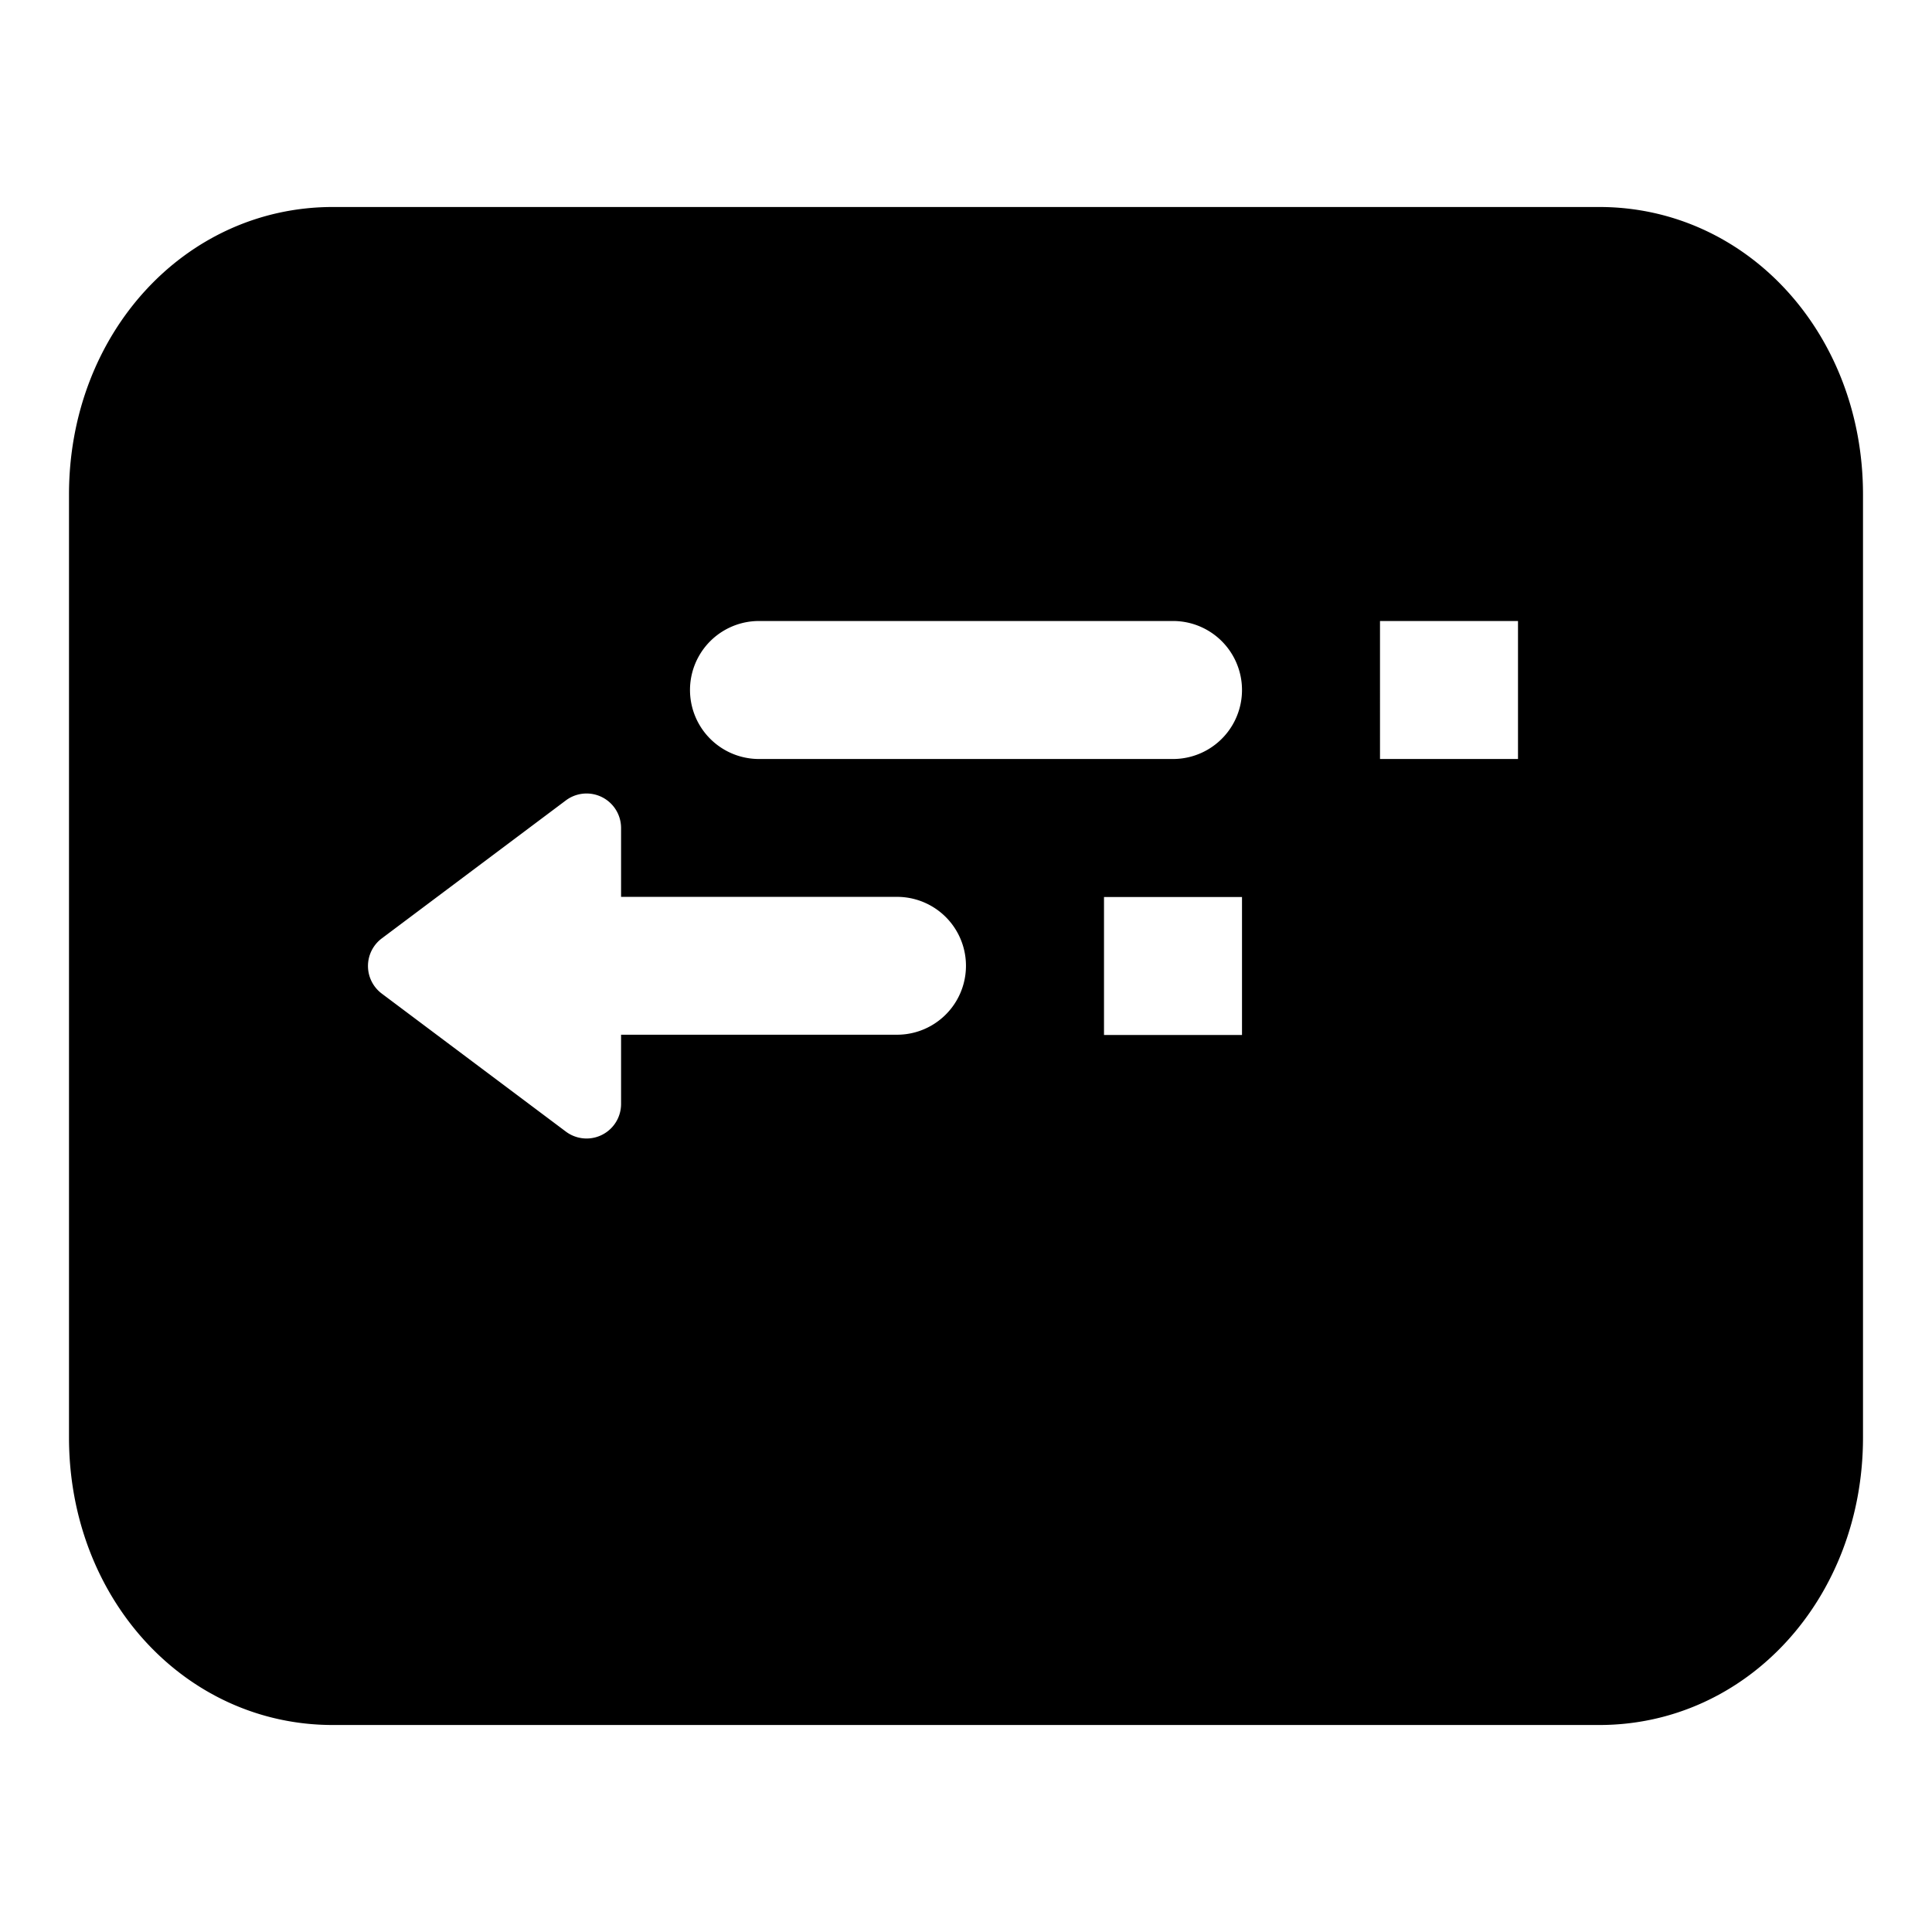 <svg xmlns="http://www.w3.org/2000/svg" viewBox="0 0 28 28"><path d="M23.177 3H4.824C2.683 3 1 4.833 1 7.167v13.665C1 23.167 2.683 25 4.824 25h18.353C25.318 25 27 23.167 27 20.833V7.167C27 4.833 25.318 3 23.177 3zM13.001 14.996h-4V16a.5.5 0 01-.8.4l-2.668-2a.5.5 0 010-.8l2.668-2a.5.5 0 01.8.4v.998H13a.999.999 0 01.001 1.998zM18 15h-2v-2h2v2zm-1-4h-6a1 1 0 010-2h6a1 1 0 010 2zm5 0h-2V9h2v2z"/></svg>